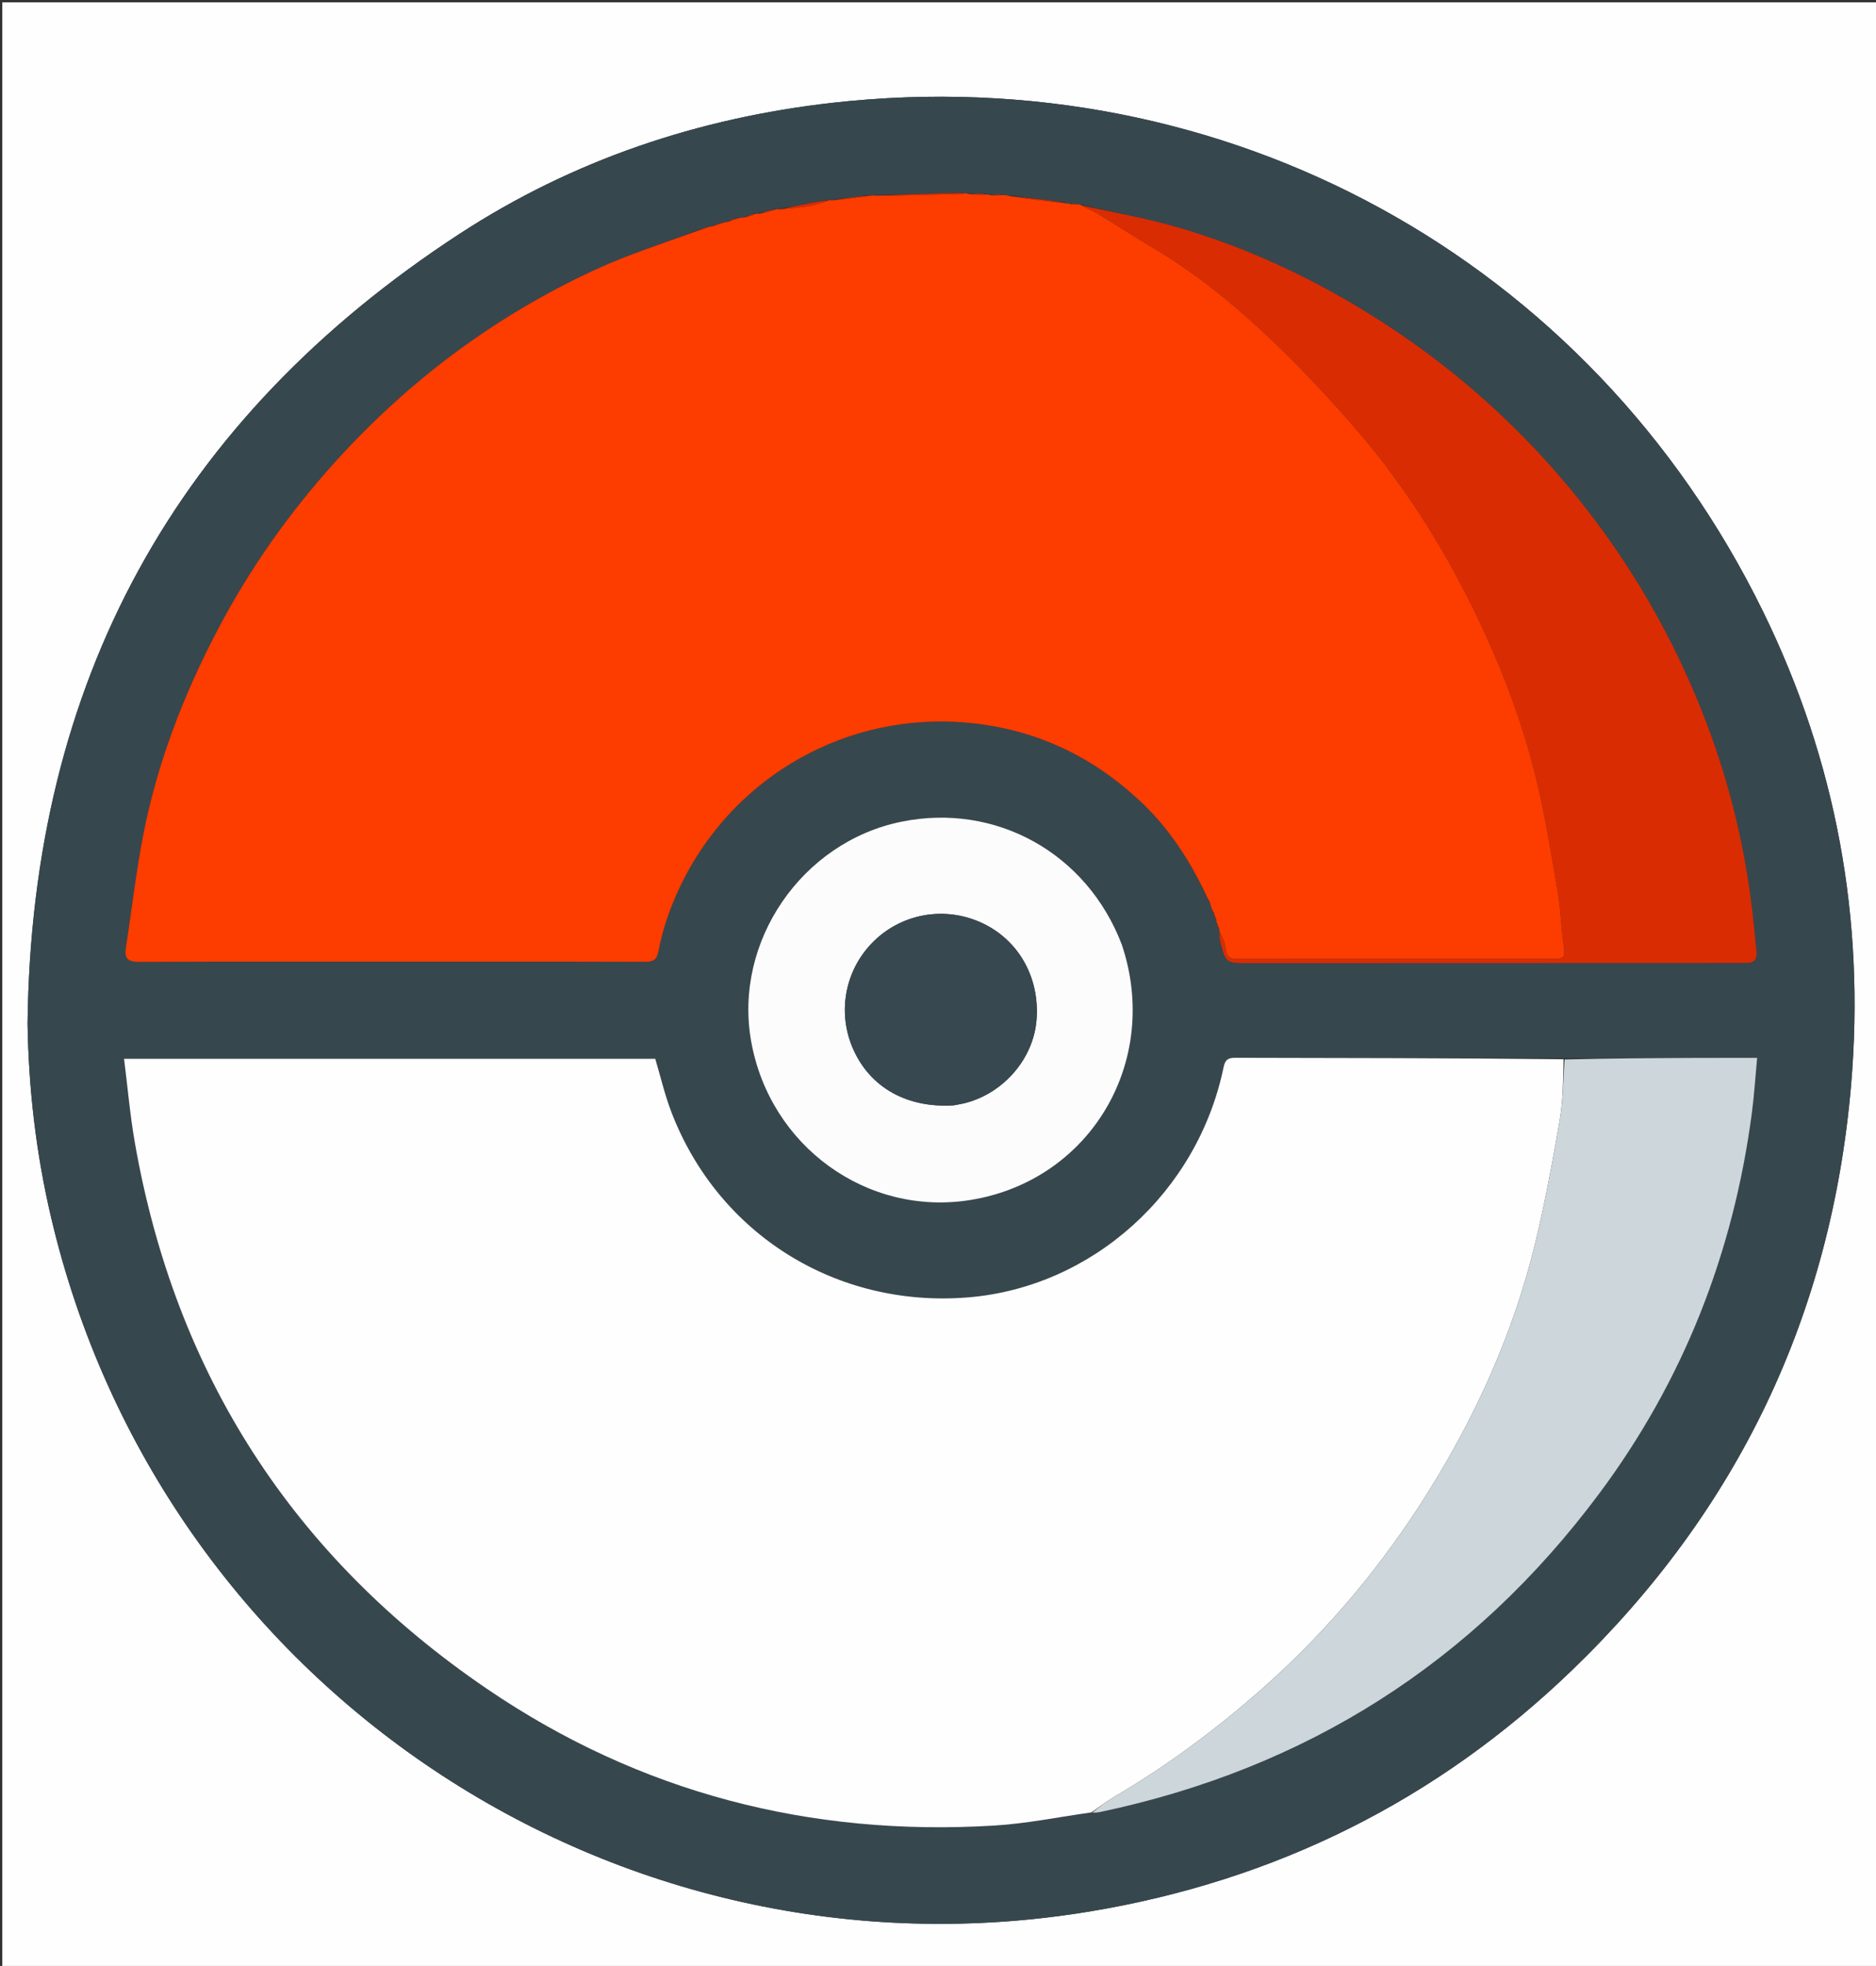 <svg version="1.1" id="Layer_1" xmlns="http://www.w3.org/2000/svg" xmlns:xlink="http://www.w3.org/1999/xlink" x="0px" y="0px"
	 width="100%" viewBox="0 0 820 859" enable-background="new 0 0 820 859" xml:space="preserve">
<rect x="0" y="0" width="820" height="859" fill="#333333" stroke="none"/>
<path fill="#FEFEFE" opacity="1" stroke="none" 
	d="
M1,305 
	C1,203.348 1,102.197 1,1.023 
	C274.278,1.023 547.555,1.023 820.917,1.023 
	C820.917,287.235 820.917,573.47 820.917,859.853 
	C547.667,859.853 274.333,859.853 1,859.853 
	C1,675.111 1,490.306 1,305 
M12.051,447.492 
	C12.497,475.908 15.798,503.996 22.27,531.66 
	C70.29,736.906 268.808,869.615 476.409,835.196 
	C557.468,821.757 628.049,786.704 687.144,729.766 
	C759.615,659.939 800.549,574.5 809.113,474.047 
	C815.281,401.704 802.605,332.554 770.695,267.336 
	C695.103,112.838 535.429,25.633 364.002,44.902 
	C305.312,51.499 250.339,69.934 200.911,102.152 
	C76.766,183.071 13.769,298.129 12.051,447.492 
z"/>
<path fill="#37474E" opacity="1" stroke="none" 
	d="
M12.048,446.993 
	C13.769,298.129 76.766,183.071 200.911,102.152 
	C250.339,69.934 305.312,51.499 364.002,44.902 
	C535.429,25.633 695.103,112.838 770.695,267.336 
	C802.605,332.554 815.281,401.704 809.113,474.047 
	C800.549,574.5 759.615,659.939 687.144,729.766 
	C628.049,786.704 557.468,821.757 476.409,835.196 
	C268.808,869.615 70.29,736.906 22.27,531.66 
	C15.798,503.996 12.497,475.908 12.048,446.993 
M309.231,98.949 
	C307.754,99.57 306.278,100.191 304.022,100.805 
	C289.161,106.536 273.924,111.459 259.507,118.149 
	C215.964,138.354 178.25,166.628 146.075,202.305 
	C126.021,224.541 108.956,248.843 95.057,275.343 
	C80.168,303.732 68.713,333.45 62.578,364.967 
	C59.409,381.248 57.561,397.785 55.013,414.19 
	C54.243,419.148 56.253,420.314 61.009,420.293 
	C99.659,420.116 138.311,420.193 176.963,420.193 
	C211.949,420.193 246.935,420.145 281.921,420.267 
	C285.317,420.279 287.046,419.494 287.736,415.945 
	C288.684,411.062 289.922,406.193 291.529,401.487 
	C310.977,344.537 366.276,309.35 425.819,316.085 
	C454.409,319.319 478.905,331.358 499.598,351.24 
	C512.019,363.174 520.93,377.525 528.119,393.544 
	C528.354,393.771 528.588,393.998 528.825,394.908 
	C529.238,395.951 529.652,396.994 530.076,398.56 
	C530.314,398.804 530.551,399.048 530.754,399.693 
	C530.754,399.693 530.934,400.053 530.859,400.699 
	C531.143,401.266 531.428,401.832 531.64,402.739 
	C531.64,402.739 531.825,403.033 531.772,403.72 
	C532.14,404.514 532.508,405.309 532.86,406.594 
	C532.86,406.594 533.035,407.053 532.919,407.869 
	C533.064,409.023 533.094,410.206 533.374,411.326 
	C535.757,420.836 535.771,420.835 545.733,420.832 
	C617.026,420.81 688.32,420.788 759.614,420.765 
	C760.947,420.765 762.279,420.763 763.612,420.754 
	C766.843,420.73 768.082,418.954 767.784,415.916 
	C767.2,409.968 766.66,404.013 765.958,398.079 
	C762.67,370.266 756.202,343.182 746.33,316.995 
	C732.026,279.049 712.018,244.409 685.992,213.17 
	C656.672,177.977 621.956,149.52 581.914,127.437 
	C560.762,115.772 538.618,106.333 515.479,99.54 
	C501.523,95.443 487.135,92.821 472.307,89.26 
	C471.849,89.255 471.392,89.25 470.251,88.961 
	C469.519,88.972 468.787,88.984 467.449,88.81 
	C467.028,88.812 466.608,88.815 465.641,88.273 
	C457.747,87.356 449.853,86.439 441.186,85.247 
	C440.1,85.248 439.013,85.25 437.147,84.987 
	C435.784,85.023 434.421,85.058 432.367,84.937 
	C431.897,84.962 431.427,84.986 430.39,84.481 
	C428.255,84.542 426.121,84.603 423.229,84.36 
	C422.424,84.406 421.619,84.453 419.985,84.115 
	C407.691,84.516 395.396,84.917 382.332,85.185 
	C381.57,85.306 380.808,85.427 379.24,85.237 
	C374.194,85.922 369.147,86.607 363.399,87.209 
	C362.948,87.33 362.498,87.45 361.283,87.271 
	C354.55,88.598 347.816,89.925 340.387,91.171 
	C339.94,91.288 339.493,91.405 338.346,91.277 
	C336.254,91.917 334.162,92.556 331.375,93.128 
	C330.931,93.252 330.487,93.377 329.415,93.266 
	C328.24,93.8 327.064,94.333 325.1,94.84 
	C324.08,95.057 323.061,95.274 321.415,95.263 
	C320.258,95.811 319.102,96.36 317.432,96.893 
	C317.271,96.951 317.109,97.008 316.216,96.931 
	C314.457,97.588 312.697,98.246 310.426,98.899 
	C310.266,98.959 310.106,99.019 309.231,98.949 
M477.809,792.136 
	C478.801,792.018 479.809,791.977 480.782,791.772 
	C570.923,772.787 643.834,726.584 698.914,652.757 
	C735.821,603.288 757.66,547.542 765.735,486.398 
	C766.769,478.57 767.253,470.669 768.046,462.225 
	C759.386,462.225 751.593,462.197 743.801,462.23 
	C723.823,462.313 703.845,462.422 682.972,462.306 
	C635.309,462.287 587.646,462.294 539.983,462.188 
	C536.753,462.181 535.508,463.026 534.804,466.415 
	C523.436,521.105 477.412,562.432 423.174,566.881 
	C365.697,571.596 313.914,539.341 293.428,485.811 
	C290.539,478.261 288.707,470.306 286.411,462.624 
	C209.31,462.624 132.243,462.624 54.222,462.624 
	C55.803,475.136 56.834,487.251 58.92,499.181 
	C76.621,600.41 128.102,680.266 212.879,737.954 
	C279.584,783.345 354.025,802.53 434.499,797.68 
	C448.724,796.823 462.825,793.914 477.809,792.136 
M490.188,412.356 
	C475.079,372.732 435.29,350.662 394.053,359.031 
	C350.444,367.882 320.598,411.42 328.315,454.927 
	C336.461,500.85 379.038,531.648 424.25,524.321 
	C476.56,515.844 507.52,463.845 490.188,412.356 
z"/>
<path fill="#FEFEFE" opacity="1" stroke="none" 
	d="
M476.983,791.953 
	C462.825,793.914 448.724,796.823 434.499,797.68 
	C354.025,802.53 279.584,783.345 212.879,737.954 
	C128.102,680.266 76.621,600.41 58.92,499.181 
	C56.834,487.251 55.803,475.136 54.222,462.624 
	C132.243,462.624 209.31,462.624 286.411,462.624 
	C288.707,470.306 290.539,478.261 293.428,485.811 
	C313.914,539.341 365.697,571.596 423.174,566.881 
	C477.412,562.432 523.436,521.105 534.804,466.415 
	C535.508,463.026 536.753,462.181 539.983,462.188 
	C587.646,462.294 635.309,462.287 683.436,462.827 
	C683.22,472.104 683.213,480.976 681.718,489.591 
	C678.577,507.688 675.274,525.8 670.927,543.636 
	C661.48,582.398 645.22,618.413 624.111,652.138 
	C604.355,683.701 580.676,712.071 552.765,736.909 
	C532.456,754.98 510.821,771.106 487.401,784.883 
	C483.791,787.006 480.449,789.585 476.983,791.953 
z"/>
<path fill="#FD3C00" opacity="1" stroke="none" 
	d="
M316.948,97.066 
	C317.109,97.008 317.271,96.951 318.043,96.947 
	C319.783,96.497 320.912,95.994 322.041,95.491 
	C323.061,95.274 324.08,95.057 325.853,94.91 
	C327.751,94.488 328.897,93.994 330.042,93.501 
	C330.487,93.377 330.931,93.252 331.961,93.394 
	C334.714,92.948 336.879,92.235 339.045,91.522 
	C339.493,91.405 339.94,91.288 341.008,91.442 
	C346.026,91.096 350.448,90.619 354.808,89.806 
	C357.274,89.346 359.637,88.334 362.047,87.571 
	C362.498,87.45 362.948,87.33 364.056,87.48 
	C369.824,87.016 374.935,86.282 380.046,85.548 
	C380.808,85.427 381.57,85.306 383.039,85.481 
	C395.958,85.434 408.17,85.091 420.382,84.738 
	C420.528,84.733 420.67,84.582 420.814,84.5 
	C421.619,84.453 422.424,84.406 423.753,84.804 
	C426.504,85.17 428.73,85.09 430.957,85.01 
	C431.427,84.986 431.897,84.962 432.933,85.269 
	C434.974,85.484 436.45,85.368 437.926,85.252 
	C439.013,85.25 440.1,85.248 441.722,85.715 
	C450.234,87.061 458.211,87.939 466.187,88.817 
	C466.608,88.815 467.028,88.812 467.905,89.152 
	C469.219,89.411 470.077,89.328 470.934,89.244 
	C471.392,89.25 471.849,89.255 472.739,89.696 
	C475.528,91.274 477.993,92.235 480.22,93.588 
	C488.161,98.412 495.93,103.522 503.93,108.245 
	C521.872,118.838 538.03,131.875 553.145,145.993 
	C566.974,158.91 579.991,172.808 592.396,187.114 
	C611.371,208.997 627.203,233.155 640.431,258.945 
	C653.814,285.038 664.684,312.174 671.594,340.684 
	C675.523,356.896 678.133,373.441 680.954,389.901 
	C682.237,397.384 682.368,405.057 683.437,412.584 
	C684.264,418.408 684.083,418.984 678.174,418.985 
	C632.678,418.997 587.182,418.971 541.685,419.033 
	C538.274,419.038 535.991,418.685 535.75,414.389 
	C535.611,411.901 533.989,409.495 533.035,407.053 
	C533.035,407.053 532.86,406.594 532.921,405.993 
	C532.597,404.605 532.211,403.819 531.825,403.033 
	C531.825,403.033 531.64,402.739 531.753,402.227 
	C531.556,401.161 531.245,400.607 530.934,400.053 
	C530.934,400.053 530.754,399.693 530.773,399.225 
	C530.55,398.517 530.308,398.277 530.065,398.037 
	C529.652,396.994 529.238,395.951 528.817,394.314 
	C528.578,393.494 528.348,393.268 528.117,393.042 
	C520.93,377.525 512.019,363.174 499.598,351.24 
	C478.905,331.358 454.409,319.319 425.819,316.085 
	C366.276,309.35 310.977,344.537 291.529,401.487 
	C289.922,406.193 288.684,411.062 287.736,415.945 
	C287.046,419.494 285.317,420.279 281.921,420.267 
	C246.935,420.145 211.949,420.193 176.963,420.193 
	C138.311,420.193 99.659,420.116 61.009,420.293 
	C56.253,420.314 54.243,419.148 55.013,414.19 
	C57.561,397.785 59.409,381.248 62.578,364.967 
	C68.713,333.45 80.168,303.732 95.057,275.343 
	C108.956,248.843 126.021,224.541 146.075,202.305 
	C178.25,166.628 215.964,138.354 259.507,118.149 
	C273.924,111.459 289.161,106.536 304.777,100.878 
	C307.004,100.327 308.475,99.703 309.947,99.079 
	C310.106,99.019 310.266,98.959 311.059,98.948 
	C313.444,98.353 315.196,97.71 316.948,97.066 
z"/>
<path fill="#DA2C02" opacity="1" stroke="none" 
	d="
M532.977,407.461 
	C533.989,409.495 535.611,411.901 535.75,414.389 
	C535.991,418.685 538.274,419.038 541.685,419.033 
	C587.182,418.971 632.678,418.997 678.174,418.985 
	C684.083,418.984 684.264,418.408 683.437,412.584 
	C682.368,405.057 682.237,397.384 680.954,389.901 
	C678.133,373.441 675.523,356.896 671.594,340.684 
	C664.684,312.174 653.814,285.038 640.431,258.945 
	C627.203,233.155 611.371,208.997 592.396,187.114 
	C579.991,172.808 566.974,158.91 553.145,145.993 
	C538.03,131.875 521.872,118.838 503.93,108.245 
	C495.93,103.522 488.161,98.412 480.22,93.588 
	C477.993,92.235 475.528,91.274 473.056,89.835 
	C487.135,92.821 501.523,95.443 515.479,99.54 
	C538.618,106.333 560.762,115.772 581.914,127.437 
	C621.956,149.52 656.672,177.977 685.992,213.17 
	C712.018,244.409 732.026,279.049 746.33,316.995 
	C756.202,343.182 762.67,370.266 765.958,398.079 
	C766.66,404.013 767.2,409.968 767.784,415.916 
	C768.082,418.954 766.843,420.73 763.612,420.754 
	C762.279,420.763 760.947,420.765 759.614,420.765 
	C688.32,420.788 617.026,420.81 545.733,420.832 
	C535.771,420.835 535.757,420.836 533.374,411.326 
	C533.094,410.206 533.064,409.023 532.977,407.461 
z"/>
<path fill="#CDD6DB" opacity="1" stroke="none" 
	d="
M477.396,792.044 
	C480.449,789.585 483.791,787.006 487.401,784.883 
	C510.821,771.106 532.456,754.98 552.765,736.909 
	C580.676,712.071 604.355,683.701 624.111,652.138 
	C645.22,618.413 661.48,582.398 670.927,543.636 
	C675.274,525.8 678.577,507.688 681.718,489.591 
	C683.213,480.976 683.22,472.104 683.884,462.935 
	C703.845,462.422 723.823,462.313 743.801,462.23 
	C751.593,462.197 759.386,462.225 768.046,462.225 
	C767.253,470.669 766.769,478.57 765.735,486.398 
	C757.66,547.542 735.821,603.288 698.914,652.757 
	C643.834,726.584 570.923,772.787 480.782,791.772 
	C479.809,791.977 478.801,792.018 477.396,792.044 
z"/>
<path fill="#FCFCFD" opacity="1" stroke="none" 
	d="
M490.336,412.717 
	C507.52,463.845 476.56,515.844 424.25,524.321 
	C379.038,531.648 336.461,500.85 328.315,454.927 
	C320.598,411.42 350.444,367.882 394.053,359.031 
	C435.29,350.662 475.079,372.732 490.336,412.717 
M417.083,482.949 
	C418.874,482.578 420.691,482.304 422.451,481.821 
	C439.125,477.25 451.759,462.282 453.068,445.602 
	C454.534,426.932 445.027,410.355 428.657,403.034 
	C412.39,395.759 393.574,399.307 381.229,411.977 
	C369.115,424.409 365.893,442.852 373.063,458.707 
	C380.543,475.247 396.493,484.244 417.083,482.949 
z"/>
<path fill="#DA2C02" opacity="1" stroke="none" 
	d="
M420.4,84.308 
	C420.67,84.582 420.528,84.733 420.382,84.738 
	C408.17,85.091 395.958,85.434 383.423,85.547 
	C395.396,84.917 407.691,84.516 420.4,84.308 
z"/>
<path fill="#DA2C02" opacity="1" stroke="none" 
	d="
M465.914,88.545 
	C458.211,87.939 450.234,87.061 442.108,85.853 
	C449.853,86.439 457.747,87.356 465.914,88.545 
z"/>
<path fill="#DA2C02" opacity="1" stroke="none" 
	d="
M361.665,87.421 
	C359.637,88.334 357.274,89.346 354.808,89.806 
	C350.448,90.619 346.026,91.096 341.356,91.483 
	C347.816,89.925 354.55,88.598 361.665,87.421 
z"/>
<path fill="#DA2C02" opacity="1" stroke="none" 
	d="
M379.643,85.393 
	C374.935,86.282 369.824,87.016 364.407,87.521 
	C369.147,86.607 374.194,85.922 379.643,85.393 
z"/>
<path fill="#DA2C02" opacity="1" stroke="none" 
	d="
M430.673,84.746 
	C428.73,85.09 426.504,85.17 424.132,84.957 
	C426.121,84.603 428.255,84.542 430.673,84.746 
z"/>
<path fill="#DA2C02" opacity="1" stroke="none" 
	d="
M338.695,91.4 
	C336.879,92.235 334.714,92.948 332.309,93.428 
	C334.162,92.556 336.254,91.917 338.695,91.4 
z"/>
<path fill="#DA2C02" opacity="1" stroke="none" 
	d="
M316.582,96.998 
	C315.196,97.71 313.444,98.353 311.315,98.95 
	C312.697,98.246 314.457,97.588 316.582,96.998 
z"/>
<path fill="#DA2C02" opacity="1" stroke="none" 
	d="
M309.589,99.014 
	C308.475,99.703 307.004,100.327 305.167,100.881 
	C306.278,100.191 307.754,99.57 309.589,99.014 
z"/>
<path fill="#DA2C02" opacity="1" stroke="none" 
	d="
M321.728,95.377 
	C320.912,95.994 319.783,96.497 318.3,96.955 
	C319.102,96.36 320.258,95.811 321.728,95.377 
z"/>
<path fill="#DA2C02" opacity="1" stroke="none" 
	d="
M329.729,93.384 
	C328.897,93.994 327.751,94.488 326.247,94.924 
	C327.064,94.333 328.24,93.8 329.729,93.384 
z"/>
<path fill="#DA2C02" opacity="1" stroke="none" 
	d="
M437.536,85.119 
	C436.45,85.368 434.974,85.484 433.278,85.347 
	C434.421,85.058 435.784,85.023 437.536,85.119 
z"/>
<path fill="#DA2C02" opacity="1" stroke="none" 
	d="
M531.798,403.377 
	C532.211,403.819 532.597,404.605 532.929,405.747 
	C532.508,405.309 532.14,404.514 531.798,403.377 
z"/>
<path fill="#DA2C02" opacity="1" stroke="none" 
	d="
M470.593,89.103 
	C470.077,89.328 469.219,89.411 468.208,89.245 
	C468.787,88.984 469.519,88.972 470.593,89.103 
z"/>
<path fill="#DA2C02" opacity="1" stroke="none" 
	d="
M530.896,400.376 
	C531.245,400.607 531.556,401.161 531.79,402.057 
	C531.428,401.832 531.143,401.266 530.896,400.376 
z"/>
<path fill="#DA2C02" opacity="1" stroke="none" 
	d="
M528.118,393.293 
	C528.348,393.268 528.578,393.494 528.816,393.972 
	C528.588,393.998 528.354,393.771 528.118,393.293 
z"/>
<path fill="#DA2C02" opacity="1" stroke="none" 
	d="
M530.071,398.299 
	C530.308,398.277 530.55,398.517 530.791,399.025 
	C530.551,399.048 530.314,398.804 530.071,398.299 
z"/>
<path fill="#374850" opacity="1" stroke="none" 
	d="
M416.627,482.986 
	C396.493,484.244 380.543,475.247 373.063,458.707 
	C365.893,442.852 369.115,424.409 381.229,411.977 
	C393.574,399.307 412.39,395.759 428.657,403.034 
	C445.027,410.355 454.534,426.932 453.068,445.602 
	C451.759,462.282 439.125,477.25 422.451,481.821 
	C420.691,482.304 418.874,482.578 416.627,482.986 
z"/>
</svg>